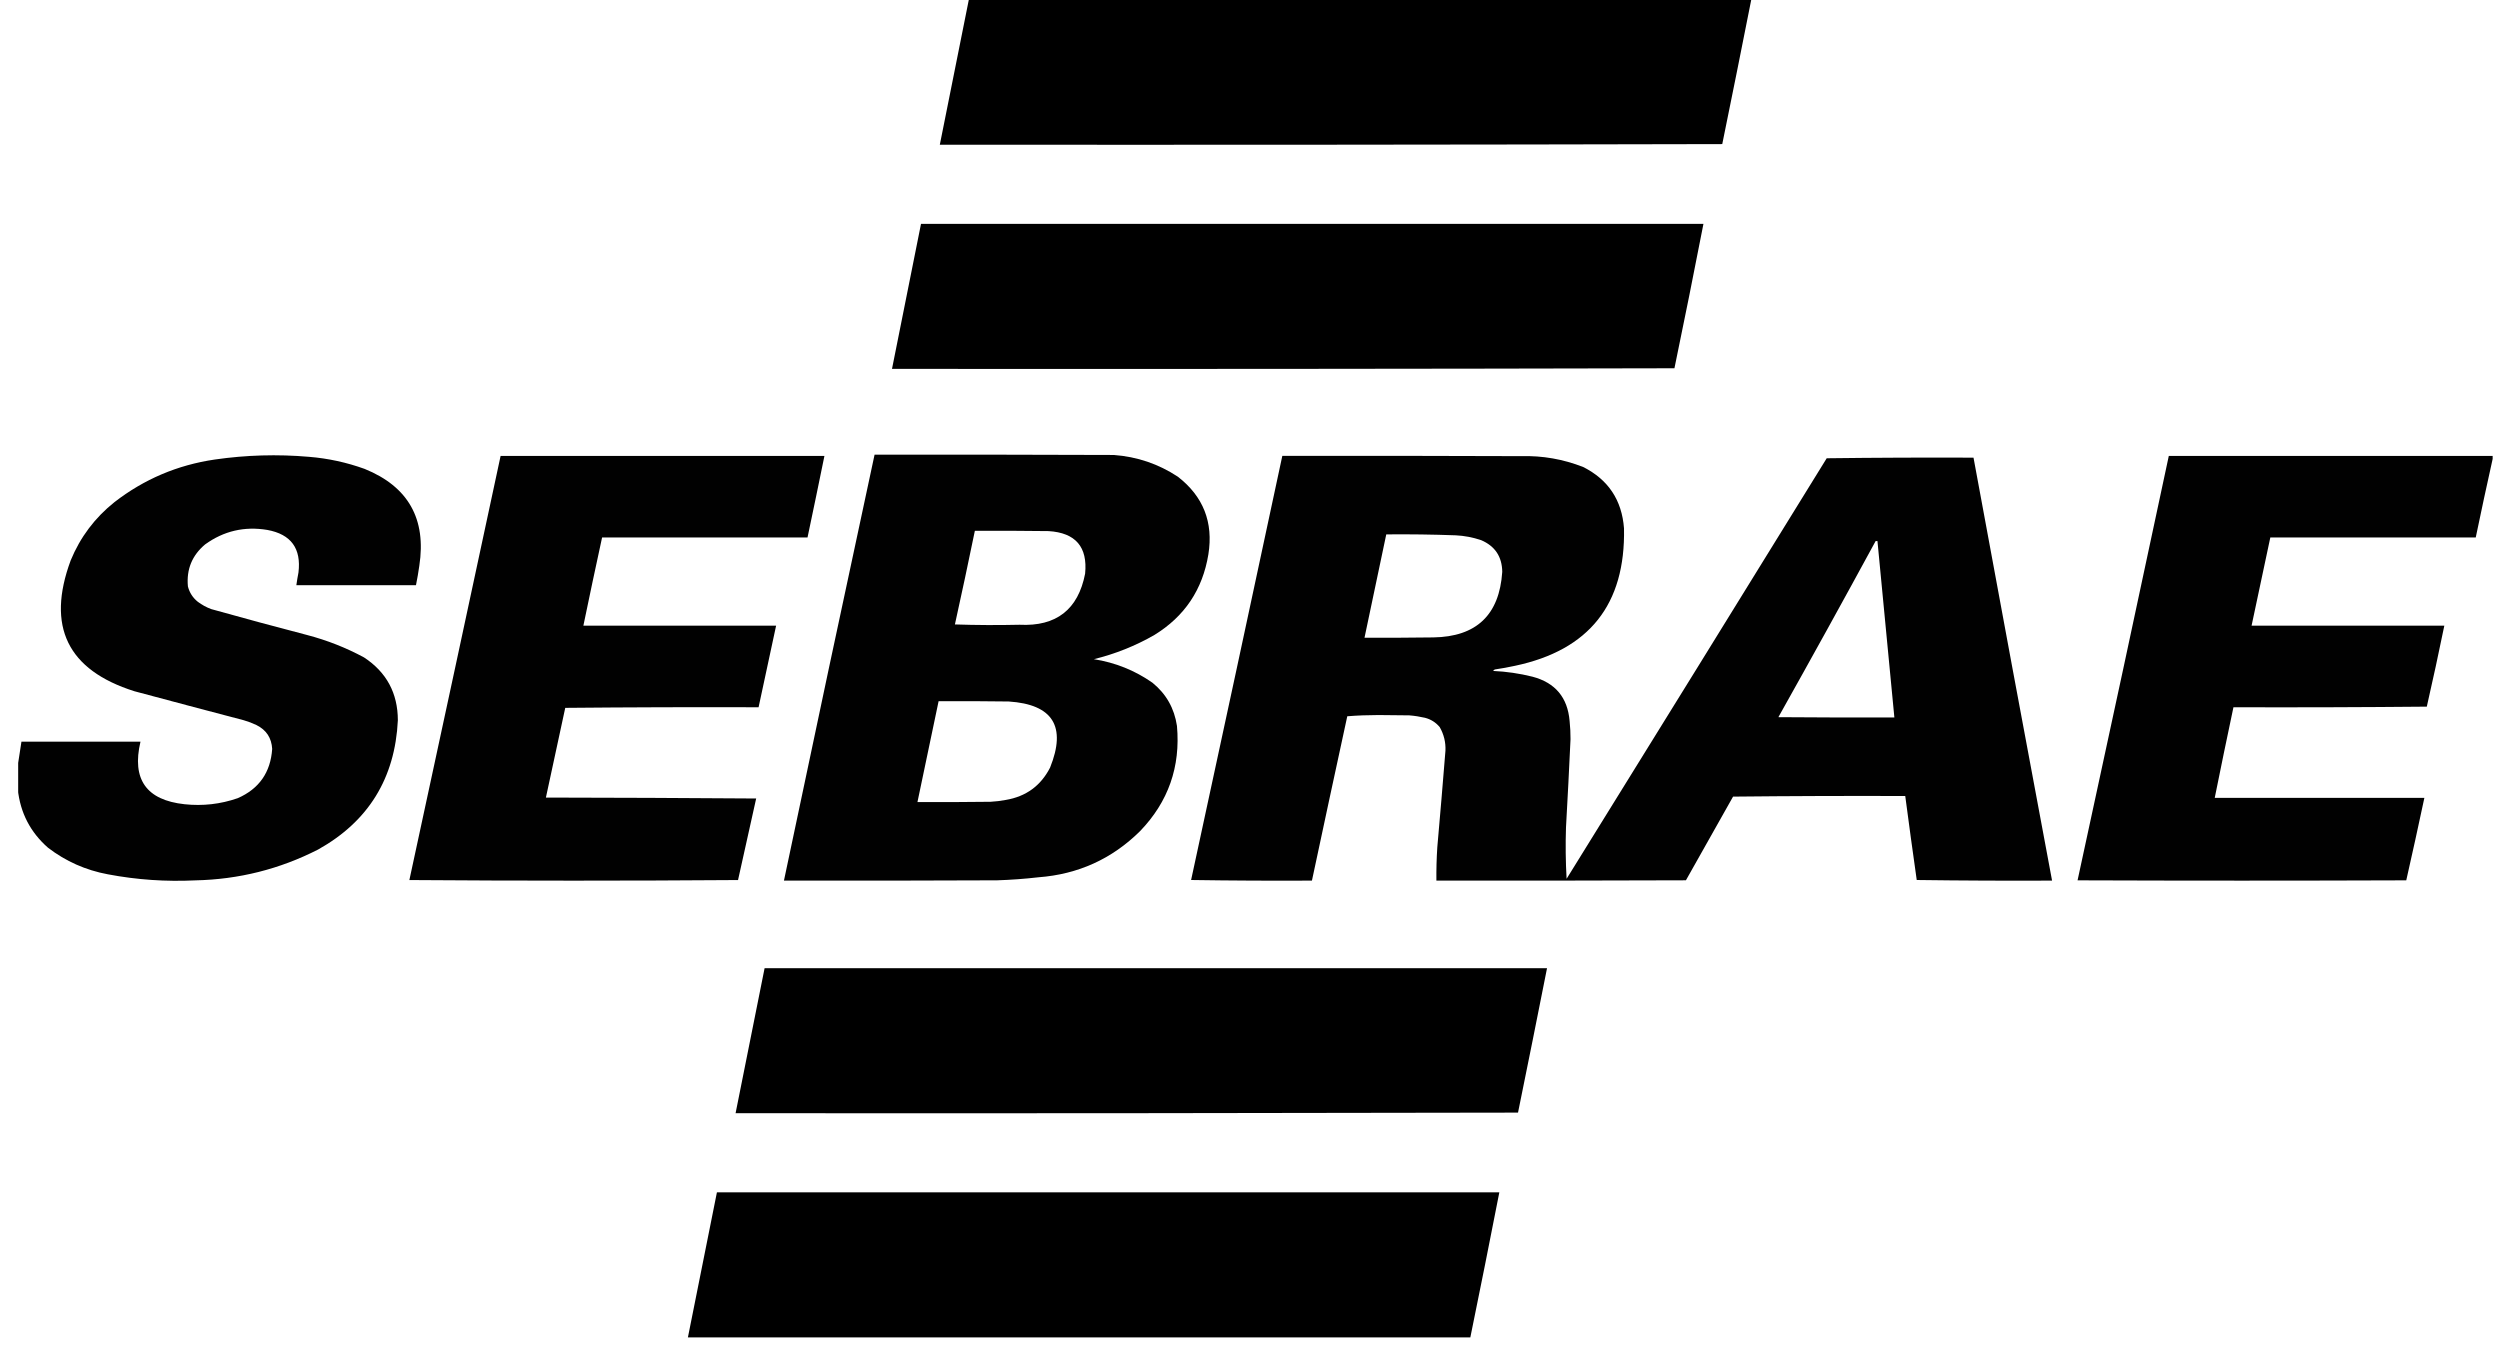 <?xml version="1.0" encoding="UTF-8"?> <svg xmlns="http://www.w3.org/2000/svg" width="111" height="60" viewBox="0 0 111 60" fill="none"><g clip-path="url(#clip0_7815_36681)"><path opacity="0.997" fill-rule="evenodd" clip-rule="evenodd" d="M43.016 -0.014C54.596 -0.014 66.176 -0.014 77.756 -0.014C77.334 2.125 76.904 4.262 76.468 6.398C64.888 6.425 53.309 6.434 41.728 6.425C42.154 4.278 42.584 2.132 43.016 -0.014Z" fill="black"></path><path opacity="0.997" fill-rule="evenodd" clip-rule="evenodd" d="M40.893 9.939C52.473 9.939 64.053 9.939 75.633 9.939C75.217 12.079 74.788 14.216 74.345 16.351C62.765 16.378 51.185 16.387 39.605 16.378C40.031 14.231 40.46 12.085 40.893 9.939Z" fill="black"></path><path opacity="0.996" fill-rule="evenodd" clip-rule="evenodd" d="M38.831 20.187C42.372 20.183 45.913 20.187 49.454 20.201C50.488 20.277 51.436 20.599 52.297 21.166C53.427 22.042 53.879 23.191 53.652 24.613C53.396 26.178 52.596 27.372 51.251 28.195C50.408 28.679 49.513 29.036 48.568 29.268C49.52 29.418 50.388 29.767 51.17 30.314C51.779 30.81 52.141 31.45 52.257 32.232C52.42 34.042 51.874 35.598 50.621 36.9C49.373 38.136 47.867 38.82 46.1 38.952C45.494 39.022 44.886 39.066 44.276 39.086C41.12 39.1 37.963 39.104 34.807 39.1C36.134 32.792 37.476 26.488 38.831 20.187ZM43.284 23.567C44.375 23.563 45.465 23.567 46.556 23.581C47.756 23.654 48.297 24.284 48.179 25.472C47.869 27.065 46.899 27.821 45.269 27.739C44.312 27.761 43.355 27.757 42.398 27.725C42.704 26.341 42.999 24.955 43.284 23.567ZM41.674 31.132C42.712 31.128 43.749 31.132 44.786 31.146C46.747 31.274 47.359 32.254 46.623 34.083C46.211 34.888 45.554 35.367 44.652 35.518C44.43 35.56 44.206 35.587 43.981 35.599C42.899 35.612 41.817 35.617 40.735 35.612C41.051 34.12 41.364 32.626 41.674 31.132Z" fill="black"></path><path opacity="0.994" fill-rule="evenodd" clip-rule="evenodd" d="M0.791 35.05C0.791 34.693 0.791 34.335 0.791 33.977C0.844 33.632 0.898 33.283 0.952 32.931C2.714 32.931 4.475 32.931 6.237 32.931C5.844 34.6 6.496 35.526 8.195 35.708C9.003 35.794 9.79 35.705 10.556 35.439C11.504 35.024 12.014 34.295 12.085 33.253C12.057 32.763 11.825 32.41 11.387 32.193C11.206 32.106 11.018 32.035 10.824 31.979C9.204 31.554 7.586 31.125 5.968 30.691C2.997 29.752 2.054 27.816 3.138 24.883C3.562 23.852 4.211 22.989 5.083 22.294C6.396 21.277 7.88 20.646 9.536 20.403C10.926 20.202 12.321 20.162 13.721 20.283C14.568 20.352 15.391 20.531 16.189 20.819C18.127 21.605 18.937 23.04 18.617 25.125C18.576 25.413 18.527 25.699 18.469 25.983C16.699 25.983 14.928 25.983 13.158 25.983C13.184 25.795 13.215 25.607 13.252 25.42C13.382 24.352 12.922 23.722 11.87 23.529C10.855 23.36 9.934 23.574 9.107 24.172C8.527 24.659 8.273 25.281 8.343 26.037C8.414 26.314 8.561 26.542 8.785 26.721C8.966 26.856 9.162 26.963 9.375 27.043C10.794 27.44 12.215 27.824 13.641 28.196C14.522 28.427 15.362 28.758 16.162 29.189C17.161 29.845 17.662 30.775 17.665 31.979C17.539 34.556 16.359 36.47 14.124 37.719C12.415 38.591 10.6 39.047 8.678 39.088C7.37 39.152 6.074 39.063 4.788 38.819C3.805 38.636 2.919 38.242 2.132 37.639C1.348 36.951 0.901 36.088 0.791 35.05Z" fill="black"></path><path opacity="0.996" fill-rule="evenodd" clip-rule="evenodd" d="M22.227 20.242C27.019 20.242 31.812 20.242 36.605 20.242C36.359 21.45 36.109 22.657 35.854 23.864C32.814 23.864 29.773 23.864 26.733 23.864C26.449 25.168 26.172 26.473 25.902 27.78C28.754 27.78 31.607 27.78 34.459 27.78C34.203 28.988 33.944 30.195 33.681 31.402C30.82 31.393 27.958 31.402 25.097 31.429C24.812 32.758 24.526 34.086 24.238 35.412C27.35 35.417 30.462 35.43 33.574 35.453C33.306 36.66 33.037 37.867 32.769 39.074C27.905 39.11 23.04 39.11 18.176 39.074C19.533 32.798 20.883 26.521 22.227 20.242Z" fill="black"></path><path opacity="0.995" fill-rule="evenodd" clip-rule="evenodd" d="M56.935 20.24C60.468 20.235 64 20.24 67.532 20.253C68.487 20.226 69.408 20.387 70.295 20.736C71.408 21.297 72.011 22.204 72.106 23.459C72.175 26.832 70.561 28.866 67.263 29.562C66.97 29.626 66.675 29.68 66.378 29.723C66.34 29.733 66.314 29.755 66.298 29.79C66.888 29.817 67.469 29.902 68.041 30.045C69.054 30.312 69.604 30.969 69.691 32.017C69.719 32.284 69.732 32.552 69.731 32.821C69.671 34.127 69.604 35.433 69.53 36.738C69.505 37.499 69.514 38.259 69.557 39.018C73.413 32.799 77.263 26.575 81.106 20.347C83.279 20.32 85.452 20.311 87.624 20.32C88.777 26.582 89.939 32.841 91.112 39.099C89.109 39.108 87.106 39.099 85.103 39.072C84.926 37.83 84.757 36.587 84.593 35.343C82.045 35.334 79.496 35.343 76.948 35.37C76.247 36.606 75.549 37.844 74.855 39.085C71.162 39.099 67.469 39.103 63.776 39.099C63.771 38.606 63.784 38.114 63.816 37.623C63.943 36.193 64.063 34.762 64.178 33.331C64.194 32.956 64.109 32.608 63.924 32.285C63.75 32.075 63.53 31.936 63.266 31.869C63.036 31.816 62.804 31.78 62.569 31.762C62.113 31.757 61.657 31.753 61.201 31.748C60.734 31.749 60.274 31.766 59.819 31.802C59.291 34.233 58.768 36.666 58.25 39.099C56.462 39.108 54.673 39.099 52.885 39.072C54.243 32.796 55.594 26.519 56.935 20.24ZM61.55 23.727C62.578 23.717 63.607 23.731 64.635 23.768C65.02 23.787 65.396 23.859 65.761 23.982C66.379 24.246 66.691 24.715 66.7 25.391C66.573 27.302 65.554 28.272 63.642 28.301C62.623 28.315 61.603 28.319 60.584 28.315C60.906 26.785 61.228 25.256 61.55 23.727ZM83.279 24.022C83.305 24.022 83.332 24.022 83.359 24.022C83.606 26.634 83.856 29.245 84.11 31.856C82.393 31.86 80.677 31.856 78.96 31.842C80.417 29.245 81.857 26.638 83.279 24.022Z" fill="black"></path><path opacity="0.996" fill-rule="evenodd" clip-rule="evenodd" d="M110.674 20.242C110.674 20.287 110.674 20.332 110.674 20.376C110.416 21.534 110.165 22.696 109.923 23.864C106.882 23.864 103.842 23.864 100.802 23.864C100.525 25.169 100.247 26.475 99.97 27.78C102.822 27.78 105.675 27.78 108.528 27.78C108.282 28.981 108.023 30.18 107.75 31.375C104.888 31.402 102.027 31.411 99.165 31.402C98.881 32.742 98.604 34.083 98.334 35.426C101.437 35.426 104.539 35.426 107.642 35.426C107.383 36.649 107.114 37.869 106.838 39.087C101.973 39.105 97.109 39.105 92.244 39.087C93.606 32.809 94.957 26.527 96.295 20.242C101.088 20.242 105.881 20.242 110.674 20.242Z" fill="black"></path><path opacity="0.997" fill-rule="evenodd" clip-rule="evenodd" d="M33.948 42.988C45.528 42.988 57.108 42.988 68.688 42.988C68.265 45.127 67.836 47.264 67.4 49.4C55.82 49.426 44.24 49.435 32.66 49.426C33.086 47.28 33.515 45.134 33.948 42.988Z" fill="black"></path><path opacity="0.997" fill-rule="evenodd" clip-rule="evenodd" d="M65.283 59.38C53.703 59.38 42.123 59.38 30.543 59.38C30.969 57.233 31.398 55.087 31.831 52.941C43.411 52.941 54.99 52.941 66.57 52.941C66.151 55.09 65.722 57.236 65.283 59.38Z" fill="black"></path></g><defs><clipPath id="clip0_7815_36681"><rect width="109.879" height="59.393" fill="white" transform="translate(0.807)"></rect></clipPath></defs></svg> 